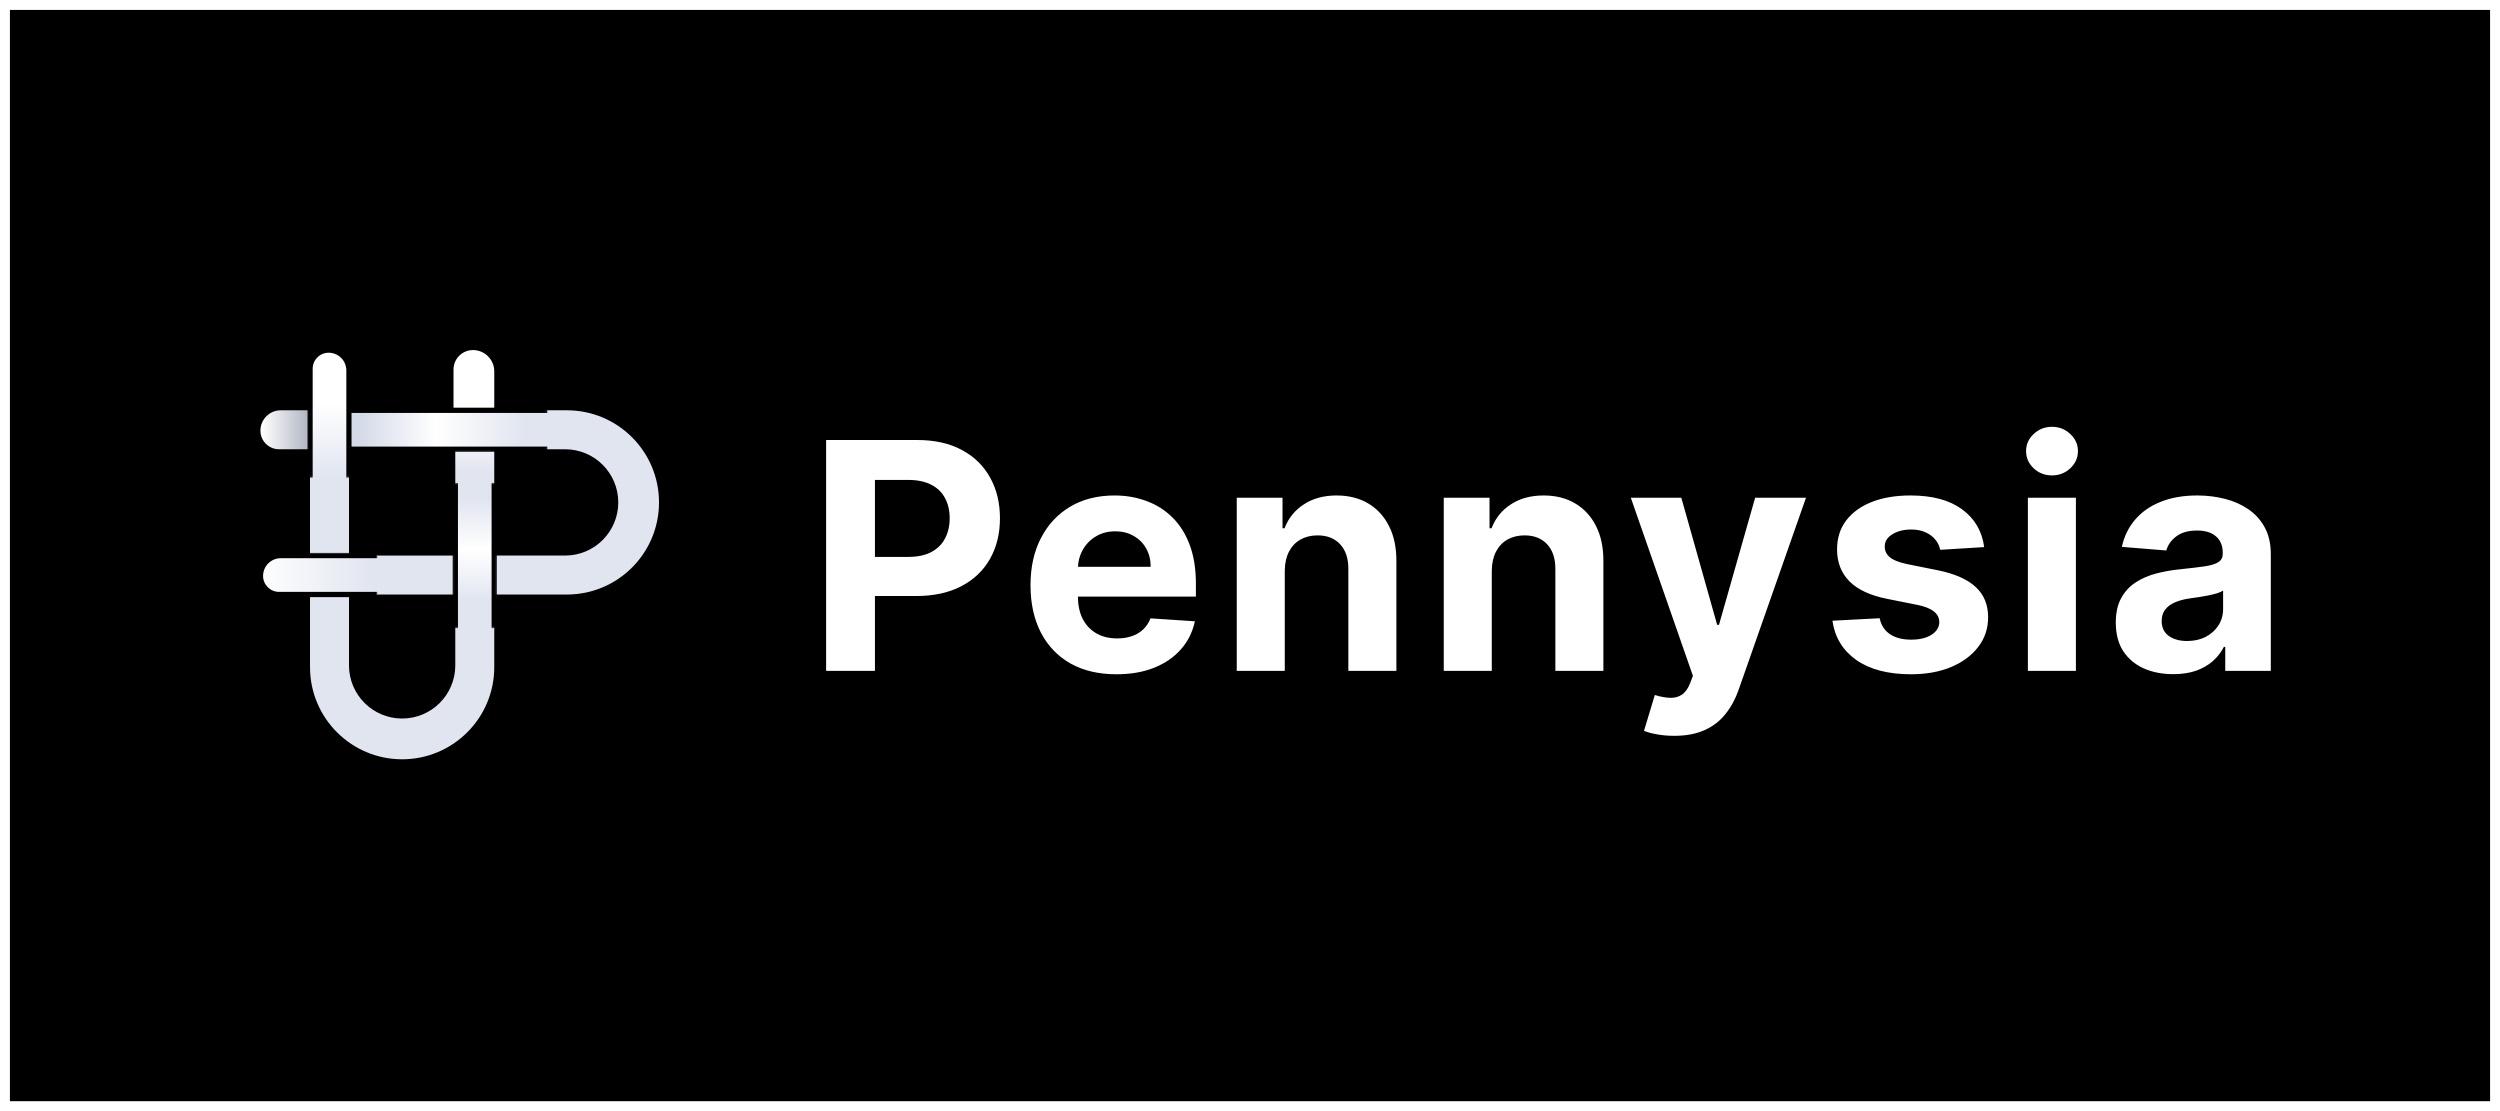 <svg width="1008" height="448" viewBox="0 0 1008 448" fill="none" xmlns="http://www.w3.org/2000/svg">
<g filter="url(#filter0_d_13_1185)">
<rect width="1000" height="440" transform="translate(4)" fill="black"/>
<g clip-path="url(#clip0_13_1185)">
<path d="M285 120H85V320H285V120Z" fill="black"/>
<path d="M125 161.429H194.286C197.047 161.429 199.286 163.667 199.286 166.429V265C199.286 285.514 182.656 302.143 162.143 302.143C141.629 302.143 125 285.514 125 265V161.429Z" fill="#E1E5F0"/>
<path d="M125 235.714V166.429C125 163.667 127.239 161.429 130 161.429H228.571C249.085 161.429 265.714 178.058 265.714 198.571C265.714 219.085 249.085 235.714 228.571 235.714H125Z" fill="#E1E5F0"/>
<path d="M190.703 137.143C195.443 137.143 199.286 140.985 199.286 145.725V235.714H182.857V144.989C182.857 140.656 186.37 137.143 190.703 137.143Z" fill="url(#paint0_linear_13_1185)"/>
<path d="M199.286 190.714V249.286H183.571V190.714H199.286Z" fill="url(#paint1_linear_13_1185)"/>
<mask id="mask0_13_1185" style="mask-type:luminance" maskUnits="userSpaceOnUse" x="182" y="190" width="19" height="60">
<path d="M200.714 190.714H182.143V249.286H200.714V190.714Z" fill="white"/>
<path d="M199.286 190.714V249.286H183.572V190.714H199.286Z" fill="black"/>
</mask>
<g mask="url(#mask0_13_1185)">
<path d="M199.286 190.714H198.214V249.286H199.286H200.357V190.714H199.286ZM183.571 249.286H184.643V190.714H183.571H182.5V249.286H183.571Z" fill="black"/>
</g>
<path d="M105 169.638C105 165.104 108.675 161.429 113.209 161.429H199.286V177.143H112.505C108.36 177.143 105 173.783 105 169.638Z" fill="url(#paint2_linear_13_1185)"/>
<path d="M105 169.638C105 165.104 108.675 161.429 113.209 161.429H220.714V177.143H112.505C108.36 177.143 105 173.783 105 169.638Z" fill="url(#paint3_linear_13_1185)"/>
<mask id="mask1_13_1185" style="mask-type:luminance" maskUnits="userSpaceOnUse" x="103" y="160" width="118" height="19">
<path d="M220.714 160H103.571V178.571H220.714V160Z" fill="white"/>
<path d="M105 169.638C105 165.104 108.675 161.429 113.209 161.429H220.714V177.143H112.505C108.36 177.143 105 173.783 105 169.638Z" fill="black"/>
</mask>
<g mask="url(#mask1_13_1185)">
<path d="M103.928 169.638C103.928 164.512 108.083 160.357 113.209 160.357H220.714V162.5H113.209C109.267 162.5 106.071 165.696 106.071 169.638H103.928ZM220.714 178.214H112.505C107.768 178.214 103.928 174.374 103.928 169.638H106.071C106.071 173.191 108.952 176.071 112.505 176.071H220.714V178.214ZM112.505 178.214C107.768 178.214 103.928 174.374 103.928 169.638C103.928 164.512 108.083 160.357 113.209 160.357V162.5C109.267 162.5 106.071 165.696 106.071 169.638C106.071 173.191 108.952 176.071 112.505 176.071V178.214Z" fill="black"/>
</g>
<path d="M105 169.638C105 165.104 108.675 161.429 113.209 161.429H125V177.143H112.505C108.36 177.143 105 173.783 105 169.638Z" fill="url(#paint4_linear_13_1185)"/>
<path d="M140.714 235.714H183.571V264.286C183.571 276.121 173.978 285.714 162.143 285.714C150.308 285.714 140.714 276.121 140.714 264.286V235.714Z" fill="black"/>
<path d="M199.286 220V177.143H227.857C239.692 177.143 249.286 186.737 249.286 198.571C249.286 210.406 239.692 220 227.857 220H199.286Z" fill="black"/>
<path d="M132.505 137.143C137.039 137.143 140.714 140.818 140.714 145.352V235.714H125V144.648C125 140.503 128.36 137.143 132.505 137.143Z" fill="#E1E5F0"/>
<path d="M140.714 220V177.143H183.571V220H140.714Z" fill="black"/>
<path d="M105 228.209C105 223.675 108.675 220 113.209 220H152.143V235.714H112.505C108.36 235.714 105 232.354 105 228.209Z" fill="url(#paint5_linear_13_1185)"/>
<mask id="mask2_13_1185" style="mask-type:luminance" maskUnits="userSpaceOnUse" x="103" y="218" width="50" height="20">
<path d="M152.143 218.571H103.571V237.143H152.143V218.571Z" fill="white"/>
<path d="M105 228.209C105 223.675 108.675 220 113.209 220H152.143V235.714H112.505C108.36 235.714 105 232.354 105 228.209Z" fill="black"/>
</mask>
<g mask="url(#mask2_13_1185)">
<path d="M103.928 228.209C103.928 223.084 108.083 218.929 113.209 218.929H152.143V221.071H113.209C109.267 221.071 106.071 224.267 106.071 228.209H103.928ZM152.143 236.786H112.505C107.768 236.786 103.928 232.946 103.928 228.209H106.071C106.071 231.762 108.952 234.643 112.505 234.643H152.143V236.786ZM112.505 236.786C107.768 236.786 103.928 232.946 103.928 228.209C103.928 223.084 108.083 218.929 113.209 218.929V221.071C109.267 221.071 106.071 224.267 106.071 228.209C106.071 231.762 108.952 234.643 112.505 234.643V236.786Z" fill="black"/>
</g>
<path d="M132.505 137.143C137.039 137.143 140.714 140.818 140.714 145.352V188.571H125V144.648C125 140.503 128.36 137.143 132.505 137.143Z" fill="url(#paint6_linear_13_1185)"/>
<mask id="mask3_13_1185" style="mask-type:luminance" maskUnits="userSpaceOnUse" x="123" y="135" width="20" height="54">
<path d="M142.143 135.714H123.571V188.571H142.143V135.714Z" fill="white"/>
<path d="M132.505 137.143C137.039 137.143 140.714 140.818 140.714 145.352V188.571H125V144.648C125 140.503 128.36 137.143 132.505 137.143Z" fill="black"/>
</mask>
<g mask="url(#mask3_13_1185)">
<path d="M132.505 136.071C137.63 136.071 141.785 140.226 141.785 145.352V188.571H139.643V145.352C139.643 141.41 136.447 138.214 132.505 138.214V136.071ZM123.928 188.571V144.648C123.928 139.911 127.768 136.071 132.505 136.071V138.214C128.952 138.214 126.071 141.095 126.071 144.648V188.571H123.928ZM123.928 144.648C123.928 139.911 127.768 136.071 132.505 136.071C137.63 136.071 141.785 140.226 141.785 145.352H139.643C139.643 141.41 136.447 138.214 132.505 138.214C128.952 138.214 126.071 141.095 126.071 144.648H123.928Z" fill="black"/>
</g>
</g>
<path d="M333.091 266.5V173.409H369.818C376.879 173.409 382.894 174.758 387.864 177.455C392.833 180.121 396.621 183.833 399.227 188.591C401.864 193.318 403.182 198.773 403.182 204.955C403.182 211.136 401.848 216.591 399.182 221.318C396.515 226.045 392.652 229.727 387.591 232.364C382.561 235 376.47 236.318 369.318 236.318H345.909V220.545H366.136C369.924 220.545 373.045 219.894 375.5 218.591C377.985 217.258 379.833 215.424 381.045 213.091C382.288 210.727 382.909 208.015 382.909 204.955C382.909 201.864 382.288 199.167 381.045 196.864C379.833 194.53 377.985 192.727 375.5 191.455C373.015 190.152 369.864 189.5 366.045 189.5H352.773V266.5H333.091ZM450.135 267.864C442.954 267.864 436.772 266.409 431.59 263.5C426.438 260.561 422.469 256.409 419.681 251.045C416.893 245.652 415.499 239.273 415.499 231.909C415.499 224.727 416.893 218.424 419.681 213C422.469 207.576 426.393 203.348 431.454 200.318C436.545 197.288 442.514 195.773 449.363 195.773C453.969 195.773 458.257 196.515 462.226 198C466.226 199.455 469.711 201.652 472.681 204.591C475.681 207.53 478.014 211.227 479.681 215.682C481.348 220.106 482.181 225.288 482.181 231.227V236.545H423.226V224.545H463.954C463.954 221.758 463.348 219.288 462.135 217.136C460.923 214.985 459.242 213.303 457.09 212.091C454.969 210.848 452.499 210.227 449.681 210.227C446.742 210.227 444.135 210.909 441.863 212.273C439.62 213.606 437.863 215.409 436.59 217.682C435.317 219.924 434.666 222.424 434.635 225.182V236.591C434.635 240.045 435.272 243.03 436.545 245.545C437.848 248.061 439.681 250 442.045 251.364C444.408 252.727 447.211 253.409 450.454 253.409C452.605 253.409 454.575 253.106 456.363 252.5C458.151 251.894 459.681 250.985 460.954 249.773C462.226 248.561 463.196 247.076 463.863 245.318L481.772 246.5C480.863 250.803 478.999 254.561 476.181 257.773C473.393 260.955 469.787 263.439 465.363 265.227C460.969 266.985 455.893 267.864 450.135 267.864ZM518.021 226.136V266.5H498.657V196.682H517.112V209H517.93C519.475 204.939 522.066 201.727 525.703 199.364C529.339 196.97 533.748 195.773 538.93 195.773C543.778 195.773 548.006 196.833 551.612 198.955C555.218 201.076 558.021 204.106 560.021 208.045C562.021 211.955 563.021 216.621 563.021 222.045V266.5H543.657V225.5C543.688 221.227 542.597 217.894 540.385 215.5C538.172 213.076 535.127 211.864 531.248 211.864C528.642 211.864 526.339 212.424 524.339 213.545C522.369 214.667 520.824 216.303 519.703 218.455C518.612 220.576 518.051 223.136 518.021 226.136ZM601.486 226.136V266.5H582.122V196.682H600.577V209H601.395C602.94 204.939 605.531 201.727 609.168 199.364C612.804 196.97 617.213 195.773 622.395 195.773C627.243 195.773 631.471 196.833 635.077 198.955C638.683 201.076 641.486 204.106 643.486 208.045C645.486 211.955 646.486 216.621 646.486 222.045V266.5H627.122V225.5C627.153 221.227 626.062 217.894 623.85 215.5C621.637 213.076 618.592 211.864 614.713 211.864C612.107 211.864 609.804 212.424 607.804 213.545C605.834 214.667 604.289 216.303 603.168 218.455C602.077 220.576 601.516 223.136 601.486 226.136ZM675.042 292.682C672.587 292.682 670.284 292.485 668.133 292.091C666.012 291.727 664.254 291.258 662.86 290.682L667.224 276.227C669.496 276.924 671.542 277.303 673.36 277.364C675.208 277.424 676.799 277 678.133 276.091C679.496 275.182 680.602 273.636 681.451 271.455L682.587 268.5L657.542 196.682H677.905L692.36 247.955H693.087L707.678 196.682H728.178L701.042 274.045C699.739 277.803 697.966 281.076 695.724 283.864C693.512 286.682 690.708 288.848 687.315 290.364C683.921 291.909 679.83 292.682 675.042 292.682ZM800.018 216.591L782.291 217.682C781.988 216.167 781.336 214.803 780.336 213.591C779.336 212.348 778.018 211.364 776.382 210.636C774.776 209.879 772.852 209.5 770.609 209.5C767.609 209.5 765.079 210.136 763.018 211.409C760.958 212.652 759.927 214.318 759.927 216.409C759.927 218.076 760.594 219.485 761.927 220.636C763.261 221.788 765.548 222.712 768.791 223.409L781.427 225.955C788.215 227.348 793.276 229.591 796.609 232.682C799.942 235.773 801.609 239.833 801.609 244.864C801.609 249.439 800.261 253.455 797.564 256.909C794.897 260.364 791.23 263.061 786.564 265C781.927 266.909 776.579 267.864 770.518 267.864C761.276 267.864 753.912 265.939 748.427 262.091C742.973 258.212 739.776 252.939 738.836 246.273L757.882 245.273C758.458 248.091 759.852 250.242 762.064 251.727C764.276 253.182 767.109 253.909 770.564 253.909C773.958 253.909 776.685 253.258 778.745 251.955C780.836 250.621 781.897 248.909 781.927 246.818C781.897 245.061 781.155 243.621 779.7 242.5C778.245 241.348 776.003 240.47 772.973 239.864L760.882 237.455C754.064 236.091 748.988 233.727 745.655 230.364C742.352 227 740.7 222.712 740.7 217.5C740.7 213.015 741.912 209.152 744.336 205.909C746.791 202.667 750.23 200.167 754.655 198.409C759.109 196.652 764.321 195.773 770.291 195.773C779.109 195.773 786.048 197.636 791.109 201.364C796.2 205.091 799.17 210.167 800.018 216.591ZM817.642 266.5V196.682H837.006V266.5H817.642ZM827.37 187.682C824.491 187.682 822.021 186.727 819.96 184.818C817.93 182.879 816.915 180.561 816.915 177.864C816.915 175.197 817.93 172.909 819.96 171C822.021 169.061 824.491 168.091 827.37 168.091C830.248 168.091 832.703 169.061 834.733 171C836.794 172.909 837.824 175.197 837.824 177.864C837.824 180.561 836.794 182.879 834.733 184.818C832.703 186.727 830.248 187.682 827.37 187.682ZM876.266 267.818C871.812 267.818 867.842 267.045 864.357 265.5C860.872 263.924 858.115 261.606 856.085 258.545C854.085 255.455 853.085 251.606 853.085 247C853.085 243.121 853.797 239.864 855.221 237.227C856.645 234.591 858.585 232.47 861.039 230.864C863.494 229.258 866.282 228.045 869.403 227.227C872.554 226.409 875.857 225.833 879.312 225.5C883.372 225.076 886.645 224.682 889.13 224.318C891.615 223.924 893.418 223.348 894.539 222.591C895.66 221.833 896.221 220.712 896.221 219.227V218.955C896.221 216.076 895.312 213.848 893.494 212.273C891.706 210.697 889.16 209.909 885.857 209.909C882.372 209.909 879.6 210.682 877.539 212.227C875.478 213.742 874.115 215.652 873.448 217.955L855.539 216.5C856.448 212.258 858.236 208.591 860.903 205.5C863.569 202.379 867.009 199.985 871.221 198.318C875.463 196.621 880.372 195.773 885.948 195.773C889.827 195.773 893.539 196.227 897.085 197.136C900.66 198.045 903.827 199.455 906.585 201.364C909.372 203.273 911.569 205.727 913.175 208.727C914.782 211.697 915.585 215.258 915.585 219.409V266.5H897.221V256.818H896.675C895.554 259 894.054 260.924 892.175 262.591C890.297 264.227 888.039 265.515 885.403 266.455C882.766 267.364 879.721 267.818 876.266 267.818ZM881.812 254.455C884.66 254.455 887.175 253.894 889.357 252.773C891.539 251.621 893.251 250.076 894.494 248.136C895.736 246.197 896.357 244 896.357 241.545V234.136C895.751 234.53 894.918 234.894 893.857 235.227C892.827 235.53 891.66 235.818 890.357 236.091C889.054 236.333 887.751 236.561 886.448 236.773C885.145 236.955 883.963 237.121 882.903 237.273C880.63 237.606 878.645 238.136 876.948 238.864C875.251 239.591 873.933 240.576 872.994 241.818C872.054 243.03 871.585 244.545 871.585 246.364C871.585 249 872.539 251.015 874.448 252.409C876.388 253.773 878.842 254.455 881.812 254.455Z" fill="white"/>
</g>
<defs>
<filter id="filter0_d_13_1185" x="0" y="0" width="1008" height="448" filterUnits="userSpaceOnUse" color-interpolation-filters="sRGB">
<feFlood flood-opacity="0" result="BackgroundImageFix"/>
<feColorMatrix in="SourceAlpha" type="matrix" values="0 0 0 0 0 0 0 0 0 0 0 0 0 0 0 0 0 0 127 0" result="hardAlpha"/>
<feOffset dy="4"/>
<feGaussianBlur stdDeviation="2"/>
<feComposite in2="hardAlpha" operator="out"/>
<feColorMatrix type="matrix" values="0 0 0 0 0 0 0 0 0 0 0 0 0 0 0 0 0 0 0.25 0"/>
<feBlend mode="normal" in2="BackgroundImageFix" result="effect1_dropShadow_13_1185"/>
<feBlend mode="normal" in="SourceGraphic" in2="effect1_dropShadow_13_1185" result="shape"/>
</filter>
<linearGradient id="paint0_linear_13_1185" x1="190.714" y1="127.5" x2="190.714" y2="186.429" gradientUnits="userSpaceOnUse">
<stop stop-color="white"/>
<stop offset="0.652" stop-color="white"/>
<stop offset="1" stop-color="#E1E5F0"/>
</linearGradient>
<linearGradient id="paint1_linear_13_1185" x1="191.428" y1="178.897" x2="191.428" y2="249.286" gradientUnits="userSpaceOnUse">
<stop offset="0.26" stop-color="#E1E5F0"/>
<stop offset="0.548" stop-color="white"/>
<stop offset="0.841" stop-color="#E1E5F0"/>
</linearGradient>
<linearGradient id="paint2_linear_13_1185" x1="105" y1="169.286" x2="221.071" y2="169.286" gradientUnits="userSpaceOnUse">
<stop offset="0.288" stop-color="#1D1E2F"/>
<stop offset="0.481" stop-color="#555C6F"/>
<stop offset="0.692" stop-color="#19192A"/>
</linearGradient>
<linearGradient id="paint3_linear_13_1185" x1="105" y1="169.286" x2="216.786" y2="169.286" gradientUnits="userSpaceOnUse">
<stop offset="0.361" stop-color="#D4DAE8"/>
<stop offset="0.635" stop-color="white"/>
<stop offset="0.952" stop-color="#E1E5F0"/>
</linearGradient>
<linearGradient id="paint4_linear_13_1185" x1="105" y1="169.286" x2="129.621" y2="169.286" gradientUnits="userSpaceOnUse">
<stop offset="0.014" stop-color="white"/>
<stop offset="0.875" stop-color="#A7ADBB"/>
</linearGradient>
<linearGradient id="paint5_linear_13_1185" x1="95" y1="227.857" x2="176.655" y2="228.516" gradientUnits="userSpaceOnUse">
<stop offset="0.106" stop-color="white"/>
<stop offset="0.673" stop-color="#E1E5F0"/>
<stop offset="0.856" stop-color="#E1E5F0"/>
</linearGradient>
<linearGradient id="paint6_linear_13_1185" x1="132.857" y1="109.286" x2="132.857" y2="188.571" gradientUnits="userSpaceOnUse">
<stop stop-color="white"/>
<stop offset="0.621" stop-color="white"/>
<stop offset="1" stop-color="#E1E5F0"/>
</linearGradient>
<clipPath id="clip0_13_1185">
<rect width="200" height="200" fill="white" transform="translate(85 120)"/>
</clipPath>
</defs>
</svg>
